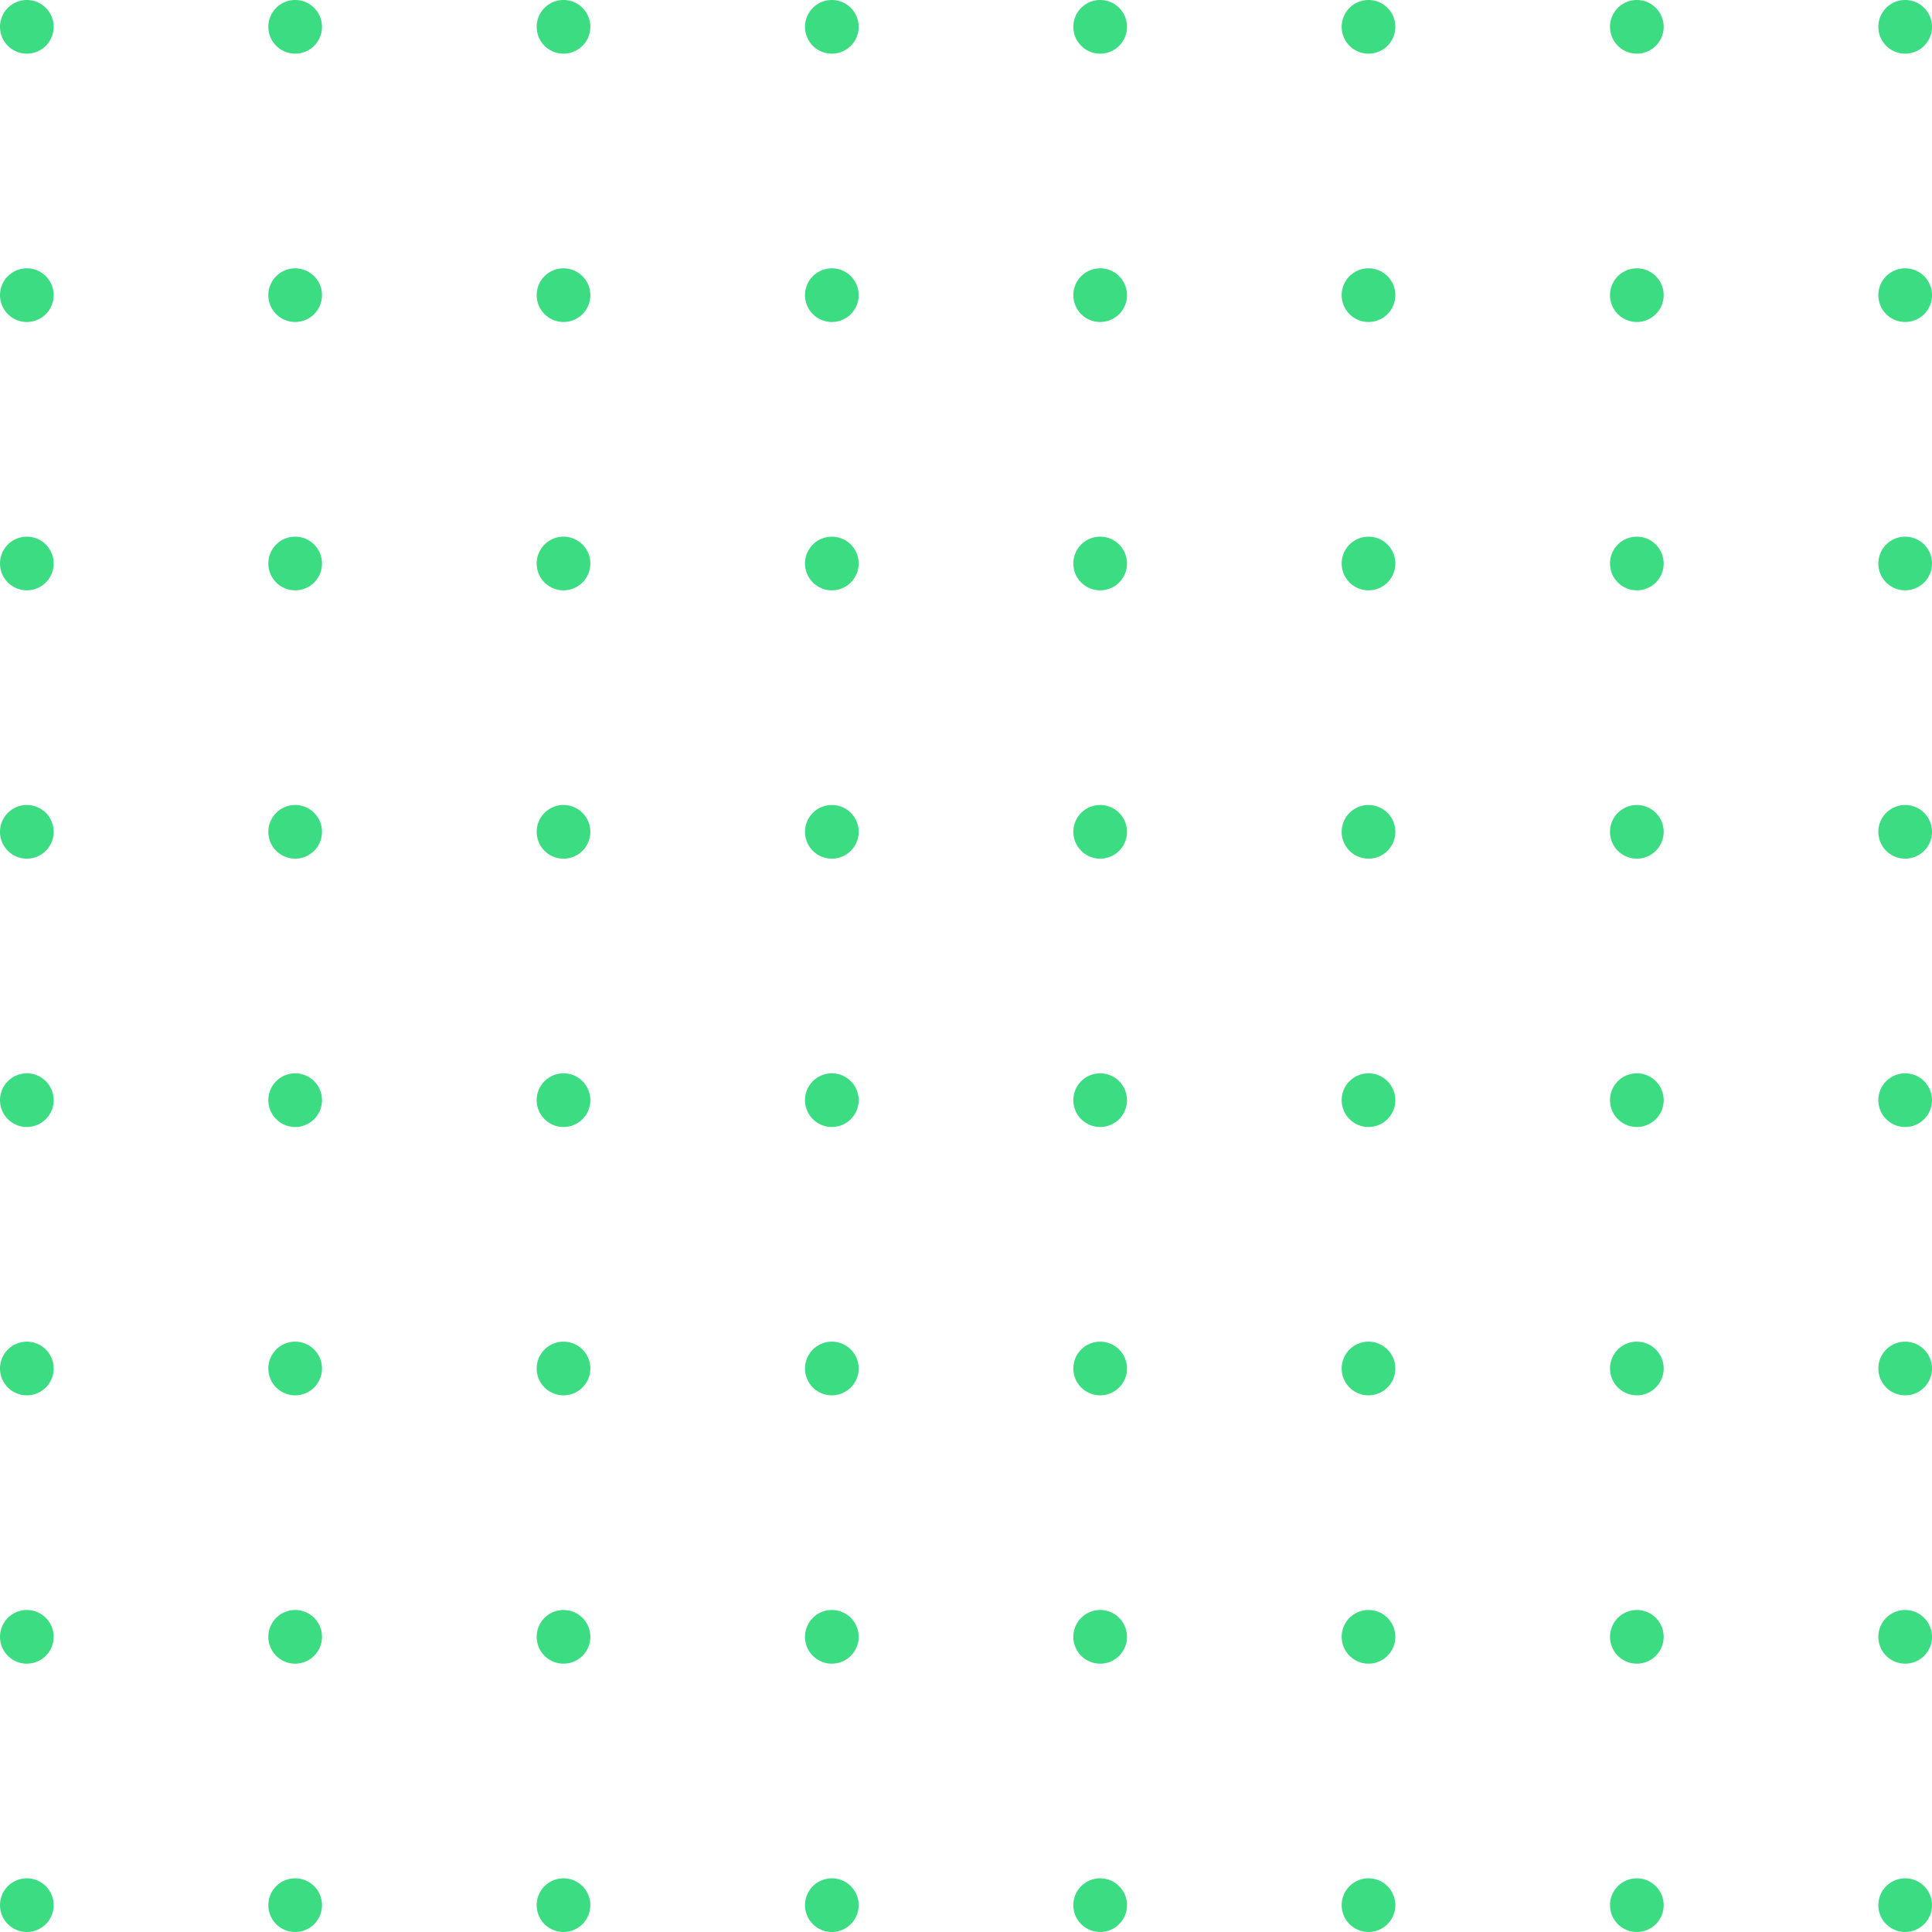 <svg id="Ornament_Dotted_darkblue" data-name="Ornament/Dotted/darkblue" xmlns="http://www.w3.org/2000/svg" width="168" height="168" viewBox="0 0 168 168">
  <g id="Ornament_Dotted_white" data-name="Ornament/Dotted/white">
    <path id="Fill_1" data-name="Fill 1" d="M4.667,2.333A2.333,2.333,0,1,1,2.333,0,2.333,2.333,0,0,1,4.667,2.333" fill="#3cdc82"/>
    <path id="Fill_3" data-name="Fill 3" d="M4.667,2.333A2.333,2.333,0,1,1,2.333,0,2.333,2.333,0,0,1,4.667,2.333" transform="translate(23.333)" fill="#3cdc82"/>
    <path id="Fill_5" data-name="Fill 5" d="M4.667,2.333A2.333,2.333,0,1,1,2.333,0,2.333,2.333,0,0,1,4.667,2.333" transform="translate(46.667)" fill="#3cdc82"/>
    <path id="Fill_7" data-name="Fill 7" d="M4.667,2.333A2.333,2.333,0,1,1,2.333,0,2.333,2.333,0,0,1,4.667,2.333" transform="translate(70)" fill="#3cdc82"/>
    <path id="Fill_9" data-name="Fill 9" d="M4.667,2.333A2.333,2.333,0,1,1,2.333,0,2.333,2.333,0,0,1,4.667,2.333" transform="translate(93.333)" fill="#3cdc82"/>
    <path id="Fill_11" data-name="Fill 11" d="M4.667,2.333A2.333,2.333,0,1,1,2.333,0,2.333,2.333,0,0,1,4.667,2.333" transform="translate(116.667)" fill="#3cdc82"/>
    <path id="Fill_13" data-name="Fill 13" d="M4.667,2.333A2.333,2.333,0,1,1,2.333,0,2.333,2.333,0,0,1,4.667,2.333" transform="translate(140)" fill="#3cdc82"/>
    <path id="Fill_15" data-name="Fill 15" d="M4.667,2.333A2.333,2.333,0,1,1,2.333,0,2.333,2.333,0,0,1,4.667,2.333" transform="translate(163.333)" fill="#3cdc82"/>
    <path id="Fill_17" data-name="Fill 17" d="M4.667,2.333A2.333,2.333,0,1,1,2.333,0,2.333,2.333,0,0,1,4.667,2.333" transform="translate(0 23.333)" fill="#3cdc82"/>
    <path id="Fill_19" data-name="Fill 19" d="M4.667,2.333A2.333,2.333,0,1,1,2.333,0,2.333,2.333,0,0,1,4.667,2.333" transform="translate(23.333 23.333)" fill="#3cdc82"/>
    <path id="Fill_21" data-name="Fill 21" d="M4.667,2.333A2.333,2.333,0,1,1,2.333,0,2.333,2.333,0,0,1,4.667,2.333" transform="translate(46.667 23.333)" fill="#3cdc82"/>
    <path id="Fill_23" data-name="Fill 23" d="M4.667,2.333A2.333,2.333,0,1,1,2.333,0,2.333,2.333,0,0,1,4.667,2.333" transform="translate(70 23.333)" fill="#3cdc82"/>
    <path id="Fill_25" data-name="Fill 25" d="M4.667,2.333A2.333,2.333,0,1,1,2.333,0,2.333,2.333,0,0,1,4.667,2.333" transform="translate(93.333 23.333)" fill="#3cdc82"/>
    <path id="Fill_27" data-name="Fill 27" d="M4.667,2.333A2.333,2.333,0,1,1,2.333,0,2.333,2.333,0,0,1,4.667,2.333" transform="translate(116.667 23.333)" fill="#3cdc82"/>
    <path id="Fill_29" data-name="Fill 29" d="M4.667,2.333A2.333,2.333,0,1,1,2.333,0,2.333,2.333,0,0,1,4.667,2.333" transform="translate(140 23.333)" fill="#3cdc82"/>
    <path id="Fill_31" data-name="Fill 31" d="M4.667,2.333A2.333,2.333,0,1,1,2.333,0,2.333,2.333,0,0,1,4.667,2.333" transform="translate(163.333 23.333)" fill="#3cdc82"/>
    <path id="Fill_33" data-name="Fill 33" d="M4.667,2.333A2.333,2.333,0,1,1,2.333,0,2.333,2.333,0,0,1,4.667,2.333" transform="translate(0 46.667)" fill="#3cdc82"/>
    <path id="Fill_35" data-name="Fill 35" d="M4.667,2.333A2.333,2.333,0,1,1,2.333,0,2.333,2.333,0,0,1,4.667,2.333" transform="translate(23.333 46.667)" fill="#3cdc82"/>
    <path id="Fill_37" data-name="Fill 37" d="M4.667,2.333A2.333,2.333,0,1,1,2.333,0,2.333,2.333,0,0,1,4.667,2.333" transform="translate(46.667 46.667)" fill="#3cdc82"/>
    <path id="Fill_39" data-name="Fill 39" d="M4.667,2.333A2.333,2.333,0,1,1,2.333,0,2.333,2.333,0,0,1,4.667,2.333" transform="translate(70 46.667)" fill="#3cdc82"/>
    <path id="Fill_41" data-name="Fill 41" d="M4.667,2.333A2.333,2.333,0,1,1,2.333,0,2.333,2.333,0,0,1,4.667,2.333" transform="translate(93.333 46.667)" fill="#3cdc82"/>
    <path id="Fill_43" data-name="Fill 43" d="M4.667,2.333A2.333,2.333,0,1,1,2.333,0,2.333,2.333,0,0,1,4.667,2.333" transform="translate(116.667 46.667)" fill="#3cdc82"/>
    <path id="Fill_45" data-name="Fill 45" d="M4.667,2.333A2.333,2.333,0,1,1,2.333,0,2.333,2.333,0,0,1,4.667,2.333" transform="translate(140 46.667)" fill="#3cdc82"/>
    <path id="Fill_47" data-name="Fill 47" d="M4.667,2.333A2.333,2.333,0,1,1,2.333,0,2.333,2.333,0,0,1,4.667,2.333" transform="translate(163.333 46.667)" fill="#3cdc82"/>
    <path id="Fill_49" data-name="Fill 49" d="M4.667,2.333A2.333,2.333,0,1,1,2.333,0,2.333,2.333,0,0,1,4.667,2.333" transform="translate(0 70)" fill="#3cdc82"/>
    <path id="Fill_51" data-name="Fill 51" d="M4.667,2.333A2.333,2.333,0,1,1,2.333,0,2.333,2.333,0,0,1,4.667,2.333" transform="translate(23.333 70)" fill="#3cdc82"/>
    <path id="Fill_53" data-name="Fill 53" d="M4.667,2.333A2.333,2.333,0,1,1,2.333,0,2.333,2.333,0,0,1,4.667,2.333" transform="translate(46.667 70)" fill="#3cdc82"/>
    <path id="Fill_55" data-name="Fill 55" d="M4.667,2.333A2.333,2.333,0,1,1,2.333,0,2.333,2.333,0,0,1,4.667,2.333" transform="translate(70 70)" fill="#3cdc82"/>
    <path id="Fill_57" data-name="Fill 57" d="M4.667,2.333A2.333,2.333,0,1,1,2.333,0,2.333,2.333,0,0,1,4.667,2.333" transform="translate(93.333 70)" fill="#3cdc82"/>
    <path id="Fill_59" data-name="Fill 59" d="M4.667,2.333A2.333,2.333,0,1,1,2.333,0,2.333,2.333,0,0,1,4.667,2.333" transform="translate(116.667 70)" fill="#3cdc82"/>
    <path id="Fill_61" data-name="Fill 61" d="M4.667,2.333A2.333,2.333,0,1,1,2.333,0,2.333,2.333,0,0,1,4.667,2.333" transform="translate(140 70)" fill="#3cdc82"/>
    <path id="Fill_63" data-name="Fill 63" d="M4.667,2.333A2.333,2.333,0,1,1,2.333,0,2.333,2.333,0,0,1,4.667,2.333" transform="translate(163.333 70)" fill="#3cdc82"/>
    <path id="Fill_65" data-name="Fill 65" d="M4.667,2.333A2.333,2.333,0,1,1,2.333,0,2.333,2.333,0,0,1,4.667,2.333" transform="translate(0 93.333)" fill="#3cdc82"/>
    <path id="Fill_67" data-name="Fill 67" d="M4.667,2.333A2.333,2.333,0,1,1,2.333,0,2.333,2.333,0,0,1,4.667,2.333" transform="translate(23.333 93.333)" fill="#3cdc82"/>
    <path id="Fill_69" data-name="Fill 69" d="M4.667,2.333A2.333,2.333,0,1,1,2.333,0,2.333,2.333,0,0,1,4.667,2.333" transform="translate(46.667 93.333)" fill="#3cdc82"/>
    <path id="Fill_71" data-name="Fill 71" d="M4.667,2.333A2.333,2.333,0,1,1,2.333,0,2.333,2.333,0,0,1,4.667,2.333" transform="translate(70 93.333)" fill="#3cdc82"/>
    <path id="Fill_73" data-name="Fill 73" d="M4.667,2.333A2.333,2.333,0,1,1,2.333,0,2.333,2.333,0,0,1,4.667,2.333" transform="translate(93.333 93.333)" fill="#3cdc82"/>
    <path id="Fill_75" data-name="Fill 75" d="M4.667,2.333A2.333,2.333,0,1,1,2.333,0,2.333,2.333,0,0,1,4.667,2.333" transform="translate(116.667 93.333)" fill="#3cdc82"/>
    <path id="Fill_77" data-name="Fill 77" d="M4.667,2.333A2.333,2.333,0,1,1,2.333,0,2.333,2.333,0,0,1,4.667,2.333" transform="translate(140 93.333)" fill="#3cdc82"/>
    <path id="Fill_79" data-name="Fill 79" d="M4.667,2.333A2.333,2.333,0,1,1,2.333,0,2.333,2.333,0,0,1,4.667,2.333" transform="translate(163.333 93.333)" fill="#3cdc82"/>
    <path id="Fill_81" data-name="Fill 81" d="M4.667,2.333A2.333,2.333,0,1,1,2.333,0,2.333,2.333,0,0,1,4.667,2.333" transform="translate(0 116.667)" fill="#3cdc82"/>
    <path id="Fill_83" data-name="Fill 83" d="M4.667,2.333A2.333,2.333,0,1,1,2.333,0,2.333,2.333,0,0,1,4.667,2.333" transform="translate(23.333 116.667)" fill="#3cdc82"/>
    <path id="Fill_85" data-name="Fill 85" d="M4.667,2.333A2.333,2.333,0,1,1,2.333,0,2.333,2.333,0,0,1,4.667,2.333" transform="translate(46.667 116.667)" fill="#3cdc82"/>
    <path id="Fill_87" data-name="Fill 87" d="M4.667,2.333A2.333,2.333,0,1,1,2.333,0,2.333,2.333,0,0,1,4.667,2.333" transform="translate(70 116.667)" fill="#3cdc82"/>
    <path id="Fill_89" data-name="Fill 89" d="M4.667,2.333A2.333,2.333,0,1,1,2.333,0,2.333,2.333,0,0,1,4.667,2.333" transform="translate(93.333 116.667)" fill="#3cdc82"/>
    <path id="Fill_91" data-name="Fill 91" d="M4.667,2.333A2.333,2.333,0,1,1,2.333,0,2.333,2.333,0,0,1,4.667,2.333" transform="translate(116.667 116.667)" fill="#3cdc82"/>
    <path id="Fill_93" data-name="Fill 93" d="M4.667,2.333A2.333,2.333,0,1,1,2.333,0,2.333,2.333,0,0,1,4.667,2.333" transform="translate(140 116.667)" fill="#3cdc82"/>
    <path id="Fill_95" data-name="Fill 95" d="M4.667,2.333A2.333,2.333,0,1,1,2.333,0,2.333,2.333,0,0,1,4.667,2.333" transform="translate(163.333 116.667)" fill="#3cdc82"/>
    <path id="Fill_97" data-name="Fill 97" d="M4.667,2.333A2.333,2.333,0,1,1,2.333,0,2.333,2.333,0,0,1,4.667,2.333" transform="translate(0 140)" fill="#3cdc82"/>
    <path id="Fill_99" data-name="Fill 99" d="M4.667,2.333A2.333,2.333,0,1,1,2.333,0,2.333,2.333,0,0,1,4.667,2.333" transform="translate(23.333 140)" fill="#3cdc82"/>
    <path id="Fill_101" data-name="Fill 101" d="M4.667,2.333A2.333,2.333,0,1,1,2.333,0,2.333,2.333,0,0,1,4.667,2.333" transform="translate(46.667 140)" fill="#3cdc82"/>
    <path id="Fill_103" data-name="Fill 103" d="M4.667,2.333A2.333,2.333,0,1,1,2.333,0,2.333,2.333,0,0,1,4.667,2.333" transform="translate(70 140)" fill="#3cdc82"/>
    <path id="Fill_105" data-name="Fill 105" d="M4.667,2.333A2.333,2.333,0,1,1,2.333,0,2.333,2.333,0,0,1,4.667,2.333" transform="translate(93.333 140)" fill="#3cdc82"/>
    <path id="Fill_107" data-name="Fill 107" d="M4.667,2.333A2.333,2.333,0,1,1,2.333,0,2.333,2.333,0,0,1,4.667,2.333" transform="translate(116.667 140)" fill="#3cdc82"/>
    <path id="Fill_109" data-name="Fill 109" d="M4.667,2.333A2.333,2.333,0,1,1,2.333,0,2.333,2.333,0,0,1,4.667,2.333" transform="translate(140 140)" fill="#3cdc82"/>
    <path id="Fill_111" data-name="Fill 111" d="M4.667,2.333A2.333,2.333,0,1,1,2.333,0,2.333,2.333,0,0,1,4.667,2.333" transform="translate(163.333 140)" fill="#3cdc82"/>
    <path id="Fill_113" data-name="Fill 113" d="M4.667,2.333A2.333,2.333,0,1,1,2.333,0,2.333,2.333,0,0,1,4.667,2.333" transform="translate(0 163.333)" fill="#3cdc82"/>
    <path id="Fill_115" data-name="Fill 115" d="M4.667,2.333A2.333,2.333,0,1,1,2.333,0,2.333,2.333,0,0,1,4.667,2.333" transform="translate(23.333 163.333)" fill="#3cdc82"/>
    <path id="Fill_117" data-name="Fill 117" d="M4.667,2.333A2.333,2.333,0,1,1,2.333,0,2.333,2.333,0,0,1,4.667,2.333" transform="translate(46.667 163.333)" fill="#3cdc82"/>
    <path id="Fill_119" data-name="Fill 119" d="M4.667,2.333A2.333,2.333,0,1,1,2.333,0,2.333,2.333,0,0,1,4.667,2.333" transform="translate(70 163.333)" fill="#3cdc82"/>
    <path id="Fill_121" data-name="Fill 121" d="M4.667,2.333A2.333,2.333,0,1,1,2.333,0,2.333,2.333,0,0,1,4.667,2.333" transform="translate(93.333 163.333)" fill="#3cdc82"/>
    <path id="Fill_123" data-name="Fill 123" d="M4.667,2.333A2.333,2.333,0,1,1,2.333,0,2.333,2.333,0,0,1,4.667,2.333" transform="translate(116.667 163.333)" fill="#3cdc82"/>
    <path id="Fill_125" data-name="Fill 125" d="M4.667,2.333A2.333,2.333,0,1,1,2.333,0,2.333,2.333,0,0,1,4.667,2.333" transform="translate(140 163.333)" fill="#3cdc82"/>
    <path id="Fill_127" data-name="Fill 127" d="M4.667,2.333A2.333,2.333,0,1,1,2.333,0,2.333,2.333,0,0,1,4.667,2.333" transform="translate(163.333 163.333)" fill="#3cdc82"/>
  </g>
</svg>
